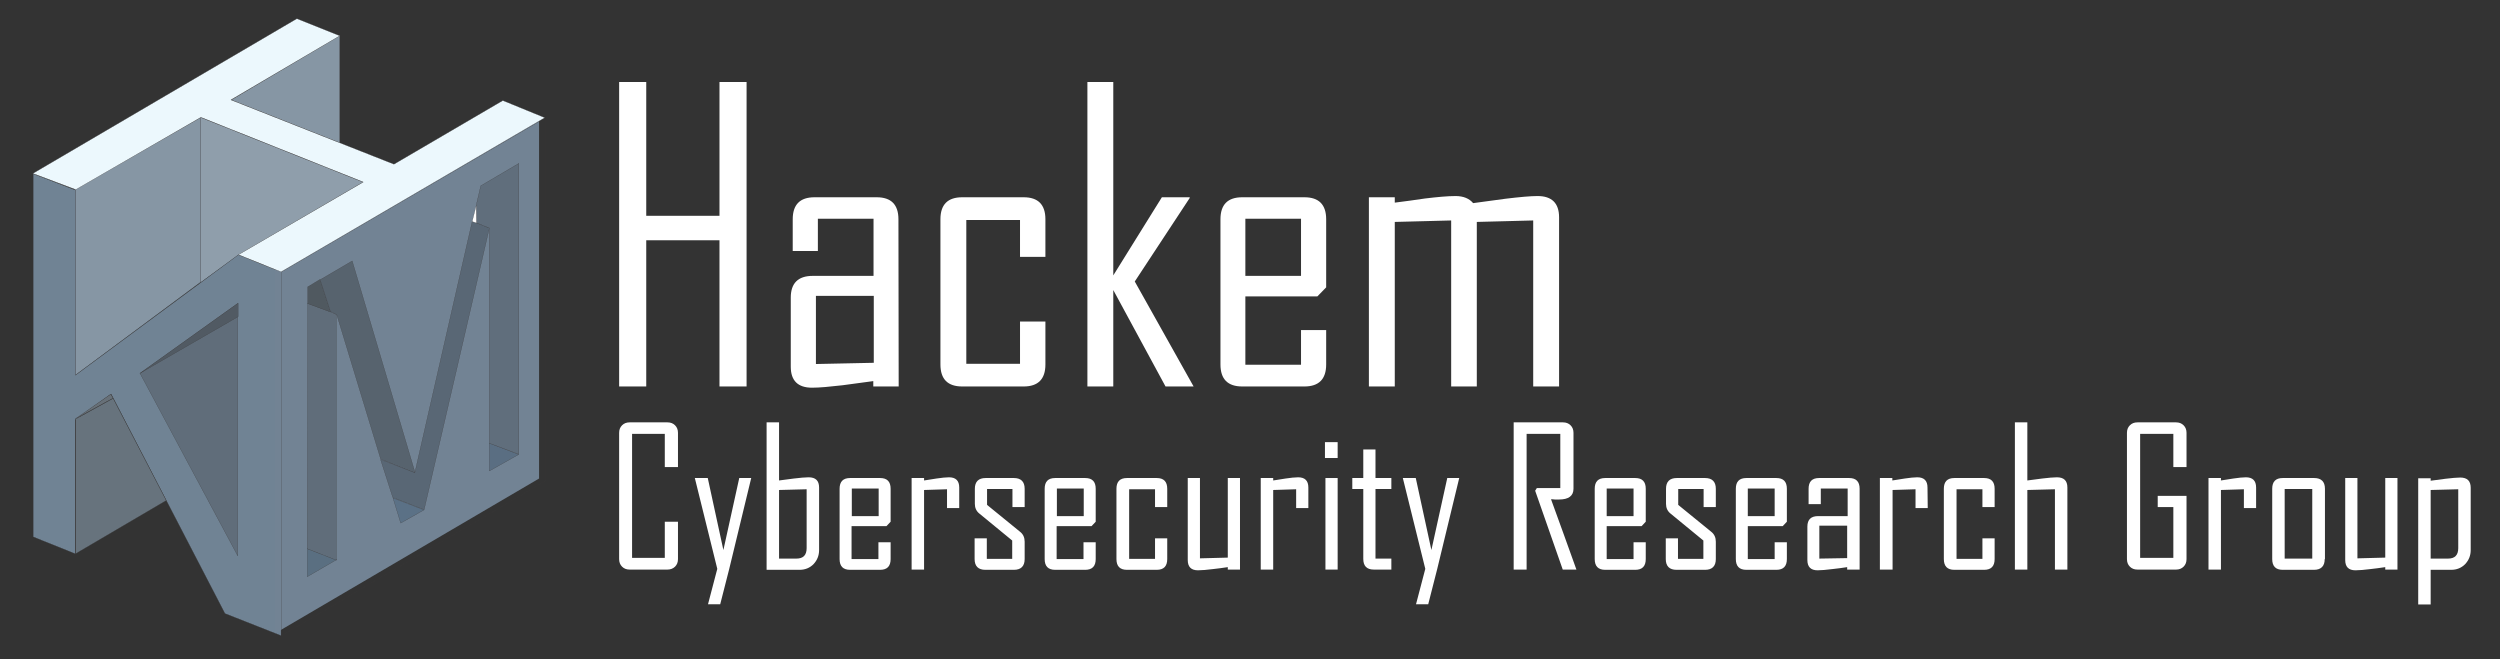 <?xml version="1.0" encoding="utf-8"?>
<!-- Generator: Adobe Illustrator 24.0.0, SVG Export Plug-In . SVG Version: 6.00 Build 0)  -->
<svg version="1.1" id="Layer_1" xmlns="http://www.w3.org/2000/svg" xmlns:xlink="http://www.w3.org/1999/xlink" x="0px" y="0px"
	 viewBox="0 0 1024 270" style="enable-background:new 0 0 1024 270;" xml:space="preserve">
<rect x="0" y="0" width="1024" height="270" fill="#333333" stroke="none"/>
<style type="text/css">
	.st0{fill:#8696A4;}
	.st1{fill:none;stroke:#373535;stroke-width:0.303;stroke-miterlimit:1.211;}
	.st2{fill:#8F9EAB;}
	.st3{fill:#708394;}
	.st4{fill:#606D7A;}
	.st5{fill:#515A63;}
	.st6{fill:#677078;}
	.st7{fill:#67737D;}
	.st8{fill:#728394;}
	.st9{fill:#5A6F81;}
	.st10{fill:#505960;}
	.st11{fill:#57636E;}
	.st12{fill:#596775;}
	.st13{fill:#5B7186;}
	.st14{fill:#5A6E82;}
	.st15{fill:#606E7C;}
	.st16{fill:#FFFFFF;}
	.st17{fill:#ECF8FD;}
</style>
<g id="g2749">
	<g id="g20649-6-3-0-6" transform="matrix(0.303,0,0,-0.303,-3390.908,-1233.002)">
		<path id="path20651-7-0-9-0" class="st0" d="M11503.6-4204.4l146.8,87v-145L11503.6-4204.4z"/>
	</g>
	<g id="g20653-7-2-0-6" transform="matrix(0.303,0,0,-0.303,-3390.908,-1233.002)">
		<path id="path20655-9-9-6-8" class="st1" d="M11503.6-4204.4l146.8,87v-145L11503.6-4204.4z"/>
	</g>
	<g id="g20657-6-9-6-0" transform="matrix(0.303,0,0,-0.303,-3397.872,-1228.991)">
		<path id="path20659-7-4-2-5" class="st2" d="M11485.5-4214.8v-223.1l50.9,37l168.7,98.6L11485.5-4214.8z"/>
	</g>
	<g id="g20661-6-1-5-2" transform="matrix(0.303,0,0,-0.303,-3397.872,-1228.991)">
		<path id="path20663-4-5-0-6" class="st1" d="M11485.5-4214.8v-223.1l50.9,37l168.7,98.6L11485.5-4214.8z"/>
	</g>
	<g id="g20665-7-6-9-7" transform="matrix(0.303,0,0,-0.303,-3426.712,-1212.489)">
		<path id="path20667-6-7-6-1" class="st0" d="M11410.8-4257.5v-251.6l170,126.3v222.6L11410.8-4257.5z"/>
	</g>
	<g id="g20669-0-73-1-3" transform="matrix(0.303,0,0,-0.303,-3426.712,-1212.489)">
		<path id="path20671-3-3-7-1" class="st1" d="M11410.8-4257.5v-251.6l170,126.3v222.6L11410.8-4257.5z"/>
	</g>
	<g id="g20673-3-5-1-4" transform="matrix(0.303,0,0,-0.303,-3436.325,-1216.046)">
		<path id="path20675-7-4-3-1" class="st3" d="M11385.9-4248.3v-490.8l56.7-22.8v181.1l48.6,34.8l153.9-296.7l75.8-29.9v491.7
			l-57.6,23.2l-220.4-162.9v250.3L11385.9-4248.3z"/>
	</g>
	<g id="g20677-9-1-1-3" transform="matrix(0.303,0,0,-0.303,-3436.325,-1216.046)">
		<path id="path20679-1-6-4-3" class="st1" d="M11385.9-4248.3v-490.8l56.7-22.8v181.1l48.6,34.8l153.9-296.7l75.8-29.9v491.7
			l-57.6,23.2l-220.4-162.9v250.3L11385.9-4248.3z"/>
	</g>
	<g id="g20681-1-4-1-7" transform="matrix(0.303,0,0,-0.303,-3411.8,-1170.25)">
		<path id="path20683-9-69-5-3" class="st4" d="M11449.4-4367l132.1,94.6v-341.3L11449.4-4367z"/>
	</g>
	<g id="g20685-3-6-2-2" transform="matrix(0.303,0,0,-0.303,-3411.8,-1170.25)">
		<path id="path20687-9-6-2-6" class="st1" d="M11449.4-4367l132.1,94.6v-341.3L11449.4-4367z"/>
	</g>
	<g id="g20689-3-4-0-1" transform="matrix(0.303,0,0,-0.303,-3411.876,-1170.25)">
		<path id="path20691-3-2-7-4" class="st5" d="M11449.2-4367l133,95v-18.3L11449.2-4367z"/>
	</g>
	<g id="g20693-0-2-6-3" transform="matrix(0.303,0,0,-0.303,-3411.876,-1170.25)">
		<path id="path20695-6-7-7-2" class="st1" d="M11449.2-4367l133,95v-18.3L11449.2-4367z"/>
	</g>
	<g id="g20697-3-1-6-1" transform="matrix(0.303,0,0,-0.303,-3426.712,-1159.804)">
		<path id="path20699-3-6-4-3" class="st6" d="M11410.8-4394.1l48.2,33.5l3.1-5.4L11410.8-4394.1z"/>
	</g>
	<g id="g20701-1-7-3-7" transform="matrix(0.303,0,0,-0.303,-3426.712,-1159.804)">
		<path id="path20703-6-4-1-8" class="st1" d="M11410.8-4394.1l48.2,33.5l3.1-5.4L11410.8-4394.1z"/>
	</g>
	<g id="g20705-7-5-4-3" transform="matrix(0.303,0,0,-0.303,-3426.561,-1159.804)">
		<path id="path20707-8-0-6-5" class="st7" d="M11411.2-4394.1v-182l122.3,71.8l-71.8,138L11411.2-4394.1z"/>
	</g>
	<g id="g20709-2-8-1-0" transform="matrix(0.303,0,0,-0.303,-3426.561,-1159.804)">
		<path id="path20711-3-3-5-4" class="st1" d="M11411.2-4394.1v-182l122.3,71.8l-71.8,138L11411.2-4394.1z"/>
	</g>
	<path id="path20715-0-0-8-1" class="st8" d="M112.7,110.4v149L220.8,196V47.4L112.7,110.4z"/>
	<g id="g20717-8-3-3-1" transform="matrix(0.303,0,0,-0.303,-3379.402,-1193.54)">
		<path id="path20719-2-2-8-0" class="st1" d="M11533.4-4306.6v-492l356.9,209.4v490.8L11533.4-4306.6z"/>
	</g>
	<g id="g20721-8-0-4-2" transform="matrix(0.303,0,0,-0.303,-3373.447,-1123.597)">
		<path id="path20723-7-7-1-6" class="st9" d="M11548.8-4487.9l39.9,23.2l-39.9,14.9V-4487.9z"/>
	</g>
	<g id="g20725-0-0-3-4" transform="matrix(0.303,0,0,-0.303,-3373.447,-1123.597)">
		<path id="path20727-9-0-9-9" class="st1" d="M11548.8-4487.9l39.9,23.2l-39.9,14.9V-4487.9z"/>
	</g>
	<g id="g20729-9-6-0-4" transform="matrix(0.303,0,0,-0.303,-3373.347,-1186.374)">
		<path id="path20731-4-1-9-7" class="st4" d="M11549.1-4325.2l38.7-14.9v-332.6l-39.3,15.5L11549.1-4325.2z"/>
	</g>
	<g id="g20733-0-3-8-4" transform="matrix(0.303,0,0,-0.303,-3373.347,-1186.374)">
		<path id="path20735-2-1-2-5" class="st1" d="M11549.1-4325.2l38.7-14.9v-332.6l-39.3,15.5L11549.1-4325.2z"/>
	</g>
	<g id="g20737-3-4-9-7" transform="matrix(0.303,0,0,-0.303,-3373.347,-1186.273)">
		<path id="path20739-5-70-0-9" class="st10" d="M11549.1-4325.5v22.6l16.7,10.1l14.3-44L11549.1-4325.5z"/>
	</g>
	<g id="g20741-9-6-4-2" transform="matrix(0.303,0,0,-0.303,-3373.347,-1186.273)">
		<path id="path20743-3-1-9-3" class="st1" d="M11549.1-4325.5v22.6l16.7,10.1l14.3-44L11549.1-4325.5z"/>
	</g>
	<g id="g20745-2-5-3-6" transform="matrix(0.303,0,0,-0.303,-3370.47,-1191.748)">
		<path id="path20747-7-0-4-2" class="st11" d="M11556.5-4311.3l43.3,25.4l85.2-286.9l-46.8,19.2l-59.3,195l-8.5,4.5L11556.5-4311.3
			z"/>
	</g>
	<g id="g20749-2-6-7-1" transform="matrix(0.303,0,0,-0.303,-3370.47,-1191.748)">
		<path id="path20751-3-86-7-7" class="st1" d="M11556.5-4311.3l43.3,25.4l85.2-286.9l-46.8,19.2l-59.3,195l-8.5,4.5L11556.5-4311.3
			z"/>
	</g>
	<g id="g20753-2-6-0-5" transform="matrix(0.303,0,0,-0.303,-3356.617,-1150.494)">
		<path id="path20755-1-8-1-3" class="st12" d="M11592.4-4418.2l16.5-51.3l42.4-16.5l88.2,380.7l-23.2,9.2l-77.6-340L11592.4-4418.2
			z"/>
	</g>
	<g id="g20757-7-29-3-2" transform="matrix(0.303,0,0,-0.303,-3356.617,-1150.494)">
		<path id="path20759-6-1-7-5" class="st1" d="M11592.4-4418.2l16.5-51.3l42.4-16.5l88.2,380.7l-23.2,9.2l-77.6-340L11592.4-4418.2z
			"/>
	</g>
	<g id="g20761-1-1-7-0" transform="matrix(0.303,0,0,-0.303,-3353.766,-1141.662)">
		<path id="path20763-1-8-4-8" class="st13" d="M11599.8-4441.1l10.4-33.9l31.5,17.8L11599.8-4441.1z"/>
	</g>
	<g id="g20765-1-1-2-7" transform="matrix(0.303,0,0,-0.303,-3353.766,-1141.662)">
		<path id="path20767-5-7-9-8" class="st1" d="M11599.8-4441.1l10.4-33.9l31.5,17.8L11599.8-4441.1z"/>
	</g>
	<g id="g20769-7-8-8-5" transform="matrix(0.303,0,0,-0.303,-3331.663,-1154.279)">
		<path id="path20771-3-2-5-6" class="st14" d="M11657.1-4408.4v-37.8l39.6,22.3L11657.1-4408.4z"/>
	</g>
	<g id="g20773-6-9-6-2" transform="matrix(0.303,0,0,-0.303,-3331.663,-1154.279)">
		<path id="path20775-5-1-7-2" class="st1" d="M11657.1-4408.4v-37.8l39.6,22.3L11657.1-4408.4z"/>
	</g>
	<g id="g20777-2-2-6-9" transform="matrix(0.303,0,0,-0.303,-3331.663,-1154.228)">
		<path id="path20779-3-6-9-3" class="st15" d="M11657.1-4408.5v290.9l-17.5,7.1v24.7l5.9,25.3l51.5,30.3v-393.2L11657.1-4408.5z"/>
	</g>
	<g id="g20781-7-4-1-8" transform="matrix(0.303,0,0,-0.303,-3331.663,-1154.228)">
		<path id="path20783-3-7-2-7" class="st1" d="M11657.1-4408.5v290.9l-17.5,7.1v24.7l5.9,25.3l51.5,30.3v-393.2L11657.1-4408.5z"/>
	</g>
	<g id="g20785-0-8-1-9" transform="matrix(0.303,0,0,-0.303,-3335.599,-1205.096)">
		<path id="path20787-9-2-8-3" class="st16" d="M11646.9-4276.7l5.5,21.9l0.3-23.9L11646.9-4276.7z"/>
	</g>
	<g id="g20789-6-0-9-7" transform="matrix(0.303,0,0,-0.303,-3335.599,-1205.096)">
		<path id="path20791-6-8-3-9" class="st1" d="M11646.9-4276.7l5.5,21.9l0.3-23.9L11646.9-4276.7z"/>
	</g>
	<g id="g20793-7-0-4-6" transform="matrix(0.303,0,0,-0.303,-3436.401,-1216.122)">
		<path id="path20795-4-0-8-5" class="st17" d="M11385.7-4248.1l356.9,209.3l58-23.2l-147.2-86.6l220.4-87l147.2,86.1l56.7-23.2
			l-356.5-208.4l-57.6,23.2l168.7,98.2l-219.5,87.5l-169.1-97.7L11385.7-4248.1z"/>
	</g>
	<g id="g20797-7-5-1-5" transform="matrix(0.303,0,0,-0.303,-3436.401,-1216.122)">
		<path id="path20799-4-7-9-1" class="st1" d="M11385.7-4248.1l356.9,209.3l58-23.2l-147.2-86.6l220.4-87l147.2,86.1l56.7-23.2
			l-356.5-208.4l-57.6,23.2l168.7,98.2l-219.5,87.5l-169.1-97.7L11385.7-4248.1z"/>
	</g>
	<path id="path21852-0-1-6" class="st16" d="M305.8,158.3h-11.1V98.4h-30v59.9h-11.1V33.6h11.1v54.8h30V33.6h11.1V158.3z"/>
	<path id="path21854-4-1-5" class="st16" d="M368.1,158.3h-10.4v-2.2c-4.2,0.6-8.4,1.1-12.6,1.7c-5.2,0.6-9.4,1-12.5,1
		c-5.8,0-8.7-2.9-8.7-8.6v-28.3c0-5.9,3-8.9,9-8.9h24.9V89.6h-22.8v13.2h-10.3V89.8c0-6,3-9,8.9-9h25.5c5.9,0,8.9,3,8.9,9
		L368.1,158.3z M357.9,148.6v-27.4h-23.7v27.9L357.9,148.6z"/>
	<path id="path21856-0-6-9" class="st16" d="M428.2,149.3c0,6-3,9-8.9,9h-25.2c-5.9,0-8.9-3-8.9-9V89.8c0-6,3-9,8.9-9h25.2
		c5.9,0,8.9,3,8.9,9v15.4h-10.4V90.1h-22V149h22v-17.3h10.4V149.3z"/>
	<path id="path21858-8-0-3" class="st16" d="M488.9,158.3h-11.5L456,118.8v39.5h-10.6V33.6H456v79.2l19.9-32h11.4v0.3l-22.5,34.2
		L488.9,158.3z"/>
	<path id="path21860-1-3-0" class="st16" d="M543.2,149.3c0,6-3,9-8.9,9h-25.5c-5.9,0-8.9-3-8.9-9V89.8c0-6,3-9,8.9-9h25.5
		c5.9,0,8.9,3,8.9,9v27.9l-3.6,3.7h-29.5v28h22.8v-14.2h10.3L543.2,149.3z M532.9,113V89.6h-22.8V113H532.9z"/>
	<path id="path21862-33-4-6" class="st16" d="M638.6,158.3H628v-68l-23.1,0.6v67.4h-10.5v-68l-23.1,0.6v67.4h-10.6V80.8h10.6v2.2
		c4.1-0.5,8.3-1.1,12.4-1.7c5-0.6,9.2-1,12.5-1c3.2,0,5.6,1,7.2,2.9c4.5-0.6,8.9-1.2,13.3-1.8c5.8-0.7,10.2-1.1,13.1-1.1
		c5.8,0,8.8,2.9,8.8,8.7V158.3z"/>
	<path id="path8006" class="st16" d="M277.7,229c0,1.3-0.4,2.3-1.2,3.1c-0.8,0.8-1.9,1.2-3.1,1.2h-15.5c-1.3,0-2.3-0.4-3.1-1.2
		c-0.8-0.8-1.2-1.8-1.2-3.1v-51.7c0-1.3,0.4-2.3,1.2-3.1c0.8-0.8,1.8-1.2,3.1-1.2h15.5c1.3,0,2.3,0.4,3.1,1.2
		c0.8,0.8,1.2,1.8,1.2,3.1v14h-5.4v-13.6h-13.4v50.8h13.4v-14.8h5.4V229z"/>
	<path id="path8008" class="st16" d="M307.7,195.8l-9,37.2l-3.7,14.5h-5l3.8-14.5l-9.2-37.2h5.3l6.4,29.5l6.5-29.5H307.7z"/>
	<path id="path8010" class="st16" d="M335.5,225.3c0,2.3-0.8,4.2-2.3,5.8c-1.5,1.5-3.4,2.3-5.7,2.3H314V173h5.1v23.8
		c2-0.3,4.1-0.5,6.1-0.8c2.6-0.3,4.6-0.5,6-0.5c2.9,0,4.3,1.4,4.3,4.2L335.5,225.3z M330.4,224.5v-24.1l-11.3,0.3v28.1h7.1
		C329,228.8,330.4,227.4,330.4,224.5z"/>
	<path id="path8012" class="st16" d="M364.8,229c0,2.9-1.4,4.4-4.3,4.4h-12.3c-2.9,0-4.3-1.5-4.3-4.4v-28.8c0-2.9,1.4-4.4,4.3-4.4
		h12.3c2.9,0,4.3,1.5,4.3,4.4v13.5l-1.7,1.8h-14.3V229h11v-6.9h5V229z M359.9,211.4v-11.3h-11v11.3H359.9z"/>
	<path id="path8014" class="st16" d="M392.9,208.1h-5v-7.7l-9.4,0.3v32.6h-5.1v-37.5h5.1v1c1.7-0.3,3.4-0.5,5.1-0.8
		c2.1-0.3,3.8-0.5,5.1-0.5c2.8,0,4.2,1.4,4.2,4.2L392.9,208.1z"/>
	<path id="path8016" class="st16" d="M419.7,229c0,2.9-1.5,4.4-4.4,4.4h-11.7c-2.9,0-4.4-1.5-4.4-4.4v-8.5h5v8.4h10.4v-7.5l-13.4-11
		c-1.3-1-1.9-2.4-1.9-4v-6.2c0-2.9,1.5-4.4,4.4-4.4h11.6c2.9,0,4.4,1.5,4.4,4.4v7.5h-5v-7.4h-10.4v6.5l13.5,11
		c1.3,1,1.9,2.4,1.9,4.1L419.7,229z"/>
	<path id="path8018" class="st16" d="M448.8,229c0,2.9-1.4,4.4-4.3,4.4h-12.3c-2.9,0-4.3-1.5-4.3-4.4v-28.8c0-2.9,1.4-4.4,4.3-4.4
		h12.3c2.9,0,4.3,1.5,4.3,4.4v13.5l-1.7,1.8h-14.3V229h11v-6.9h5L448.8,229z M443.9,211.4v-11.3h-11v11.3H443.9z"/>
	<path id="path8020" class="st16" d="M478.1,229c0,2.9-1.4,4.4-4.3,4.4h-12.2c-2.9,0-4.3-1.5-4.3-4.4v-28.8c0-2.9,1.4-4.4,4.3-4.4
		h12.2c2.9,0,4.3,1.5,4.3,4.4v7.5h-5v-7.3h-10.6v28.5h10.6v-8.4h5V229z"/>
	<path id="path8022" class="st16" d="M507.9,233.3h-5v-1c-2.1,0.3-4.1,0.6-6.1,0.8c-2.5,0.3-4.5,0.5-6.1,0.5c-2.8,0-4.2-1.4-4.2-4.2
		v-33.6h5v32.9l11.4-0.3v-32.6h5V233.3z"/>
	<path id="path8024" class="st16" d="M535.9,208.1h-5v-7.7l-9.4,0.3v32.6h-5.1v-37.5h5.1v1c1.7-0.3,3.4-0.5,5.1-0.8
		c2.1-0.3,3.8-0.5,5.1-0.5c2.8,0,4.2,1.4,4.2,4.2V208.1z"/>
	<path id="path8026" class="st16" d="M547.9,187.6h-5.2v-6.5h5.2V187.6z M547.9,233.3h-5v-37.5h5V233.3z"/>
	<path id="path8028" class="st16" d="M570,233.3h-7.3c-2.9,0-4.3-1.5-4.3-4.4v-28.6h-4.5v-4.5h4.5v-11.7h5v11.7h6.5v4.5h-6.5v28.5
		h6.5V233.3z"/>
	<path id="path8030" class="st16" d="M597.7,195.8l-9,37.2l-3.7,14.5h-5l3.8-14.5l-9.2-37.2h5.3l6.4,29.5l6.5-29.5H597.7z"/>
	<path id="path8032" class="st16" d="M645.7,233.3h-5.6L628.8,201l0.7-1.1h9.6v-22.2h-13.8v55.6H620V173h20.2c1.3,0,2.3,0.4,3.1,1.2
		c0.8,0.8,1.2,1.8,1.2,3.1v22.9c0,2.9-2,4.4-5.9,4.4c-0.4,0-0.9,0-1.7,0c-0.7-0.1-1.3-0.1-1.6-0.1
		C638.8,214,642.2,223.6,645.7,233.3L645.7,233.3z"/>
	<path id="path8034" class="st16" d="M674.1,229c0,2.9-1.4,4.4-4.3,4.4h-12.3c-2.9,0-4.3-1.5-4.3-4.4v-28.8c0-2.9,1.4-4.4,4.3-4.4
		h12.3c2.9,0,4.3,1.5,4.3,4.4v13.5l-1.7,1.8h-14.3V229h11v-6.9h5V229z M669.1,211.4v-11.3h-11v11.3H669.1z"/>
	<path id="path8036" class="st16" d="M702.8,229c0,2.9-1.5,4.4-4.4,4.4h-11.7c-2.9,0-4.4-1.5-4.4-4.4v-8.5h5v8.4h10.4v-7.5l-13.4-11
		c-1.3-1-1.9-2.4-1.9-4v-6.2c0-2.9,1.5-4.4,4.4-4.4h11.6c2.9,0,4.4,1.5,4.4,4.4v7.5h-5v-7.4h-10.4v6.5l13.5,11
		c1.3,1,1.9,2.4,1.9,4.1V229z"/>
	<path id="path8038" class="st16" d="M731.9,229c0,2.9-1.4,4.4-4.3,4.4h-12.3c-2.9,0-4.3-1.5-4.3-4.4v-28.8c0-2.9,1.4-4.4,4.3-4.4
		h12.3c2.9,0,4.3,1.5,4.3,4.4v13.5l-1.7,1.8h-14.3V229h11v-6.9h5V229z M726.9,211.4v-11.3h-11v11.3H726.9z"/>
	<path id="path8040" class="st16" d="M761.6,233.3h-5v-1c-2,0.3-4.1,0.6-6.1,0.8c-2.5,0.3-4.5,0.5-6,0.5c-2.8,0-4.2-1.4-4.2-4.2
		v-13.7c0-2.9,1.5-4.3,4.4-4.3h12.1v-11.3h-11v6.4h-5v-6.3c0-2.9,1.4-4.4,4.3-4.4h12.3c2.9,0,4.3,1.5,4.3,4.4V233.3z M756.6,228.6
		v-13.3h-11.4v13.5L756.6,228.6z"/>
	<path id="path8042" class="st16" d="M789.6,208.1h-5v-7.7l-9.4,0.3v32.6H770v-37.5h5.1v1c1.7-0.3,3.4-0.5,5.1-0.8
		c2.1-0.3,3.8-0.5,5.1-0.5c2.8,0,4.2,1.4,4.2,4.2L789.6,208.1z"/>
	<path id="path8044" class="st16" d="M817,229c0,2.9-1.4,4.4-4.3,4.4h-12.2c-2.9,0-4.3-1.5-4.3-4.4v-28.8c0-2.9,1.4-4.4,4.3-4.4
		h12.2c2.9,0,4.3,1.5,4.3,4.4v7.5h-5v-7.3h-10.6v28.5h10.6v-8.4h5V229z"/>
	<path id="path8046" class="st16" d="M846.8,233.3h-5.1v-32.9l-11.3,0.3v32.6h-5.1V173h5.1v23.8c2-0.3,4.1-0.5,6.1-0.8
		c2.6-0.3,4.6-0.5,6-0.5c2.9,0,4.3,1.4,4.3,4.2V233.3z"/>
	<path id="path8048" class="st16" d="M895.6,229c0,1.3-0.4,2.3-1.2,3.1c-0.8,0.8-1.8,1.2-3.1,1.2h-15.8c-1.3,0-2.3-0.4-3.1-1.2
		c-0.8-0.8-1.2-1.8-1.2-3.1v-51.7c0-1.3,0.4-2.3,1.2-3.1c0.8-0.8,1.8-1.2,3.1-1.2h15.8c1.3,0,2.3,0.4,3.1,1.2
		c0.8,0.8,1.2,1.8,1.2,3.1v14h-5.4v-13.6h-13.6v50.8h13.6v-20.8h-6.4v-4.6h11.8V229z"/>
	<path id="path8050" class="st16" d="M924.1,208.1h-5v-7.7l-9.4,0.3v32.6h-5.1v-37.5h5.1v1c1.7-0.3,3.4-0.5,5.1-0.8
		c2.1-0.3,3.8-0.5,5.1-0.5c2.8,0,4.2,1.4,4.2,4.2L924.1,208.1z"/>
	<path id="path8052" class="st16" d="M952.2,229c0,2.9-1.5,4.4-4.4,4.4H935c-2.9,0-4.3-1.5-4.3-4.4v-28.8c0-2.9,1.4-4.4,4.3-4.4
		h12.9c2.9,0,4.4,1.5,4.4,4.4V229z M947.1,228.8v-28.5h-11.3v28.5H947.1z"/>
	<path id="path8054" class="st16" d="M982,233.3h-5v-1c-2.1,0.3-4.1,0.6-6.1,0.8c-2.5,0.3-4.5,0.5-6.1,0.5c-2.8,0-4.2-1.4-4.2-4.2
		v-33.6h5v32.9l11.4-0.3v-32.6h5L982,233.3z"/>
	<path id="path8056" class="st16" d="M1012,225.3c0,2.3-0.8,4.2-2.3,5.8c-1.5,1.5-3.4,2.3-5.7,2.3h-8.4v14.2h-5.1v-51.7h5.1v1
		c2-0.3,4.1-0.5,6.1-0.8c2.6-0.3,4.6-0.5,6-0.5c2.9,0,4.3,1.4,4.3,4.2V225.3z M1006.9,224.5v-24.1l-11.3,0.3v28.1h7.1
		C1005.5,228.8,1006.9,227.4,1006.9,224.5z"/>
</g>
<g>
</g>
<g>
</g>
<g>
</g>
<g>
</g>
<g>
</g>
<g>
</g>
<g>
</g>
<g>
</g>
<g>
</g>
<g>
</g>
<g>
</g>
<g>
</g>
<g>
</g>
<g>
</g>
<g>
</g>
</svg>
